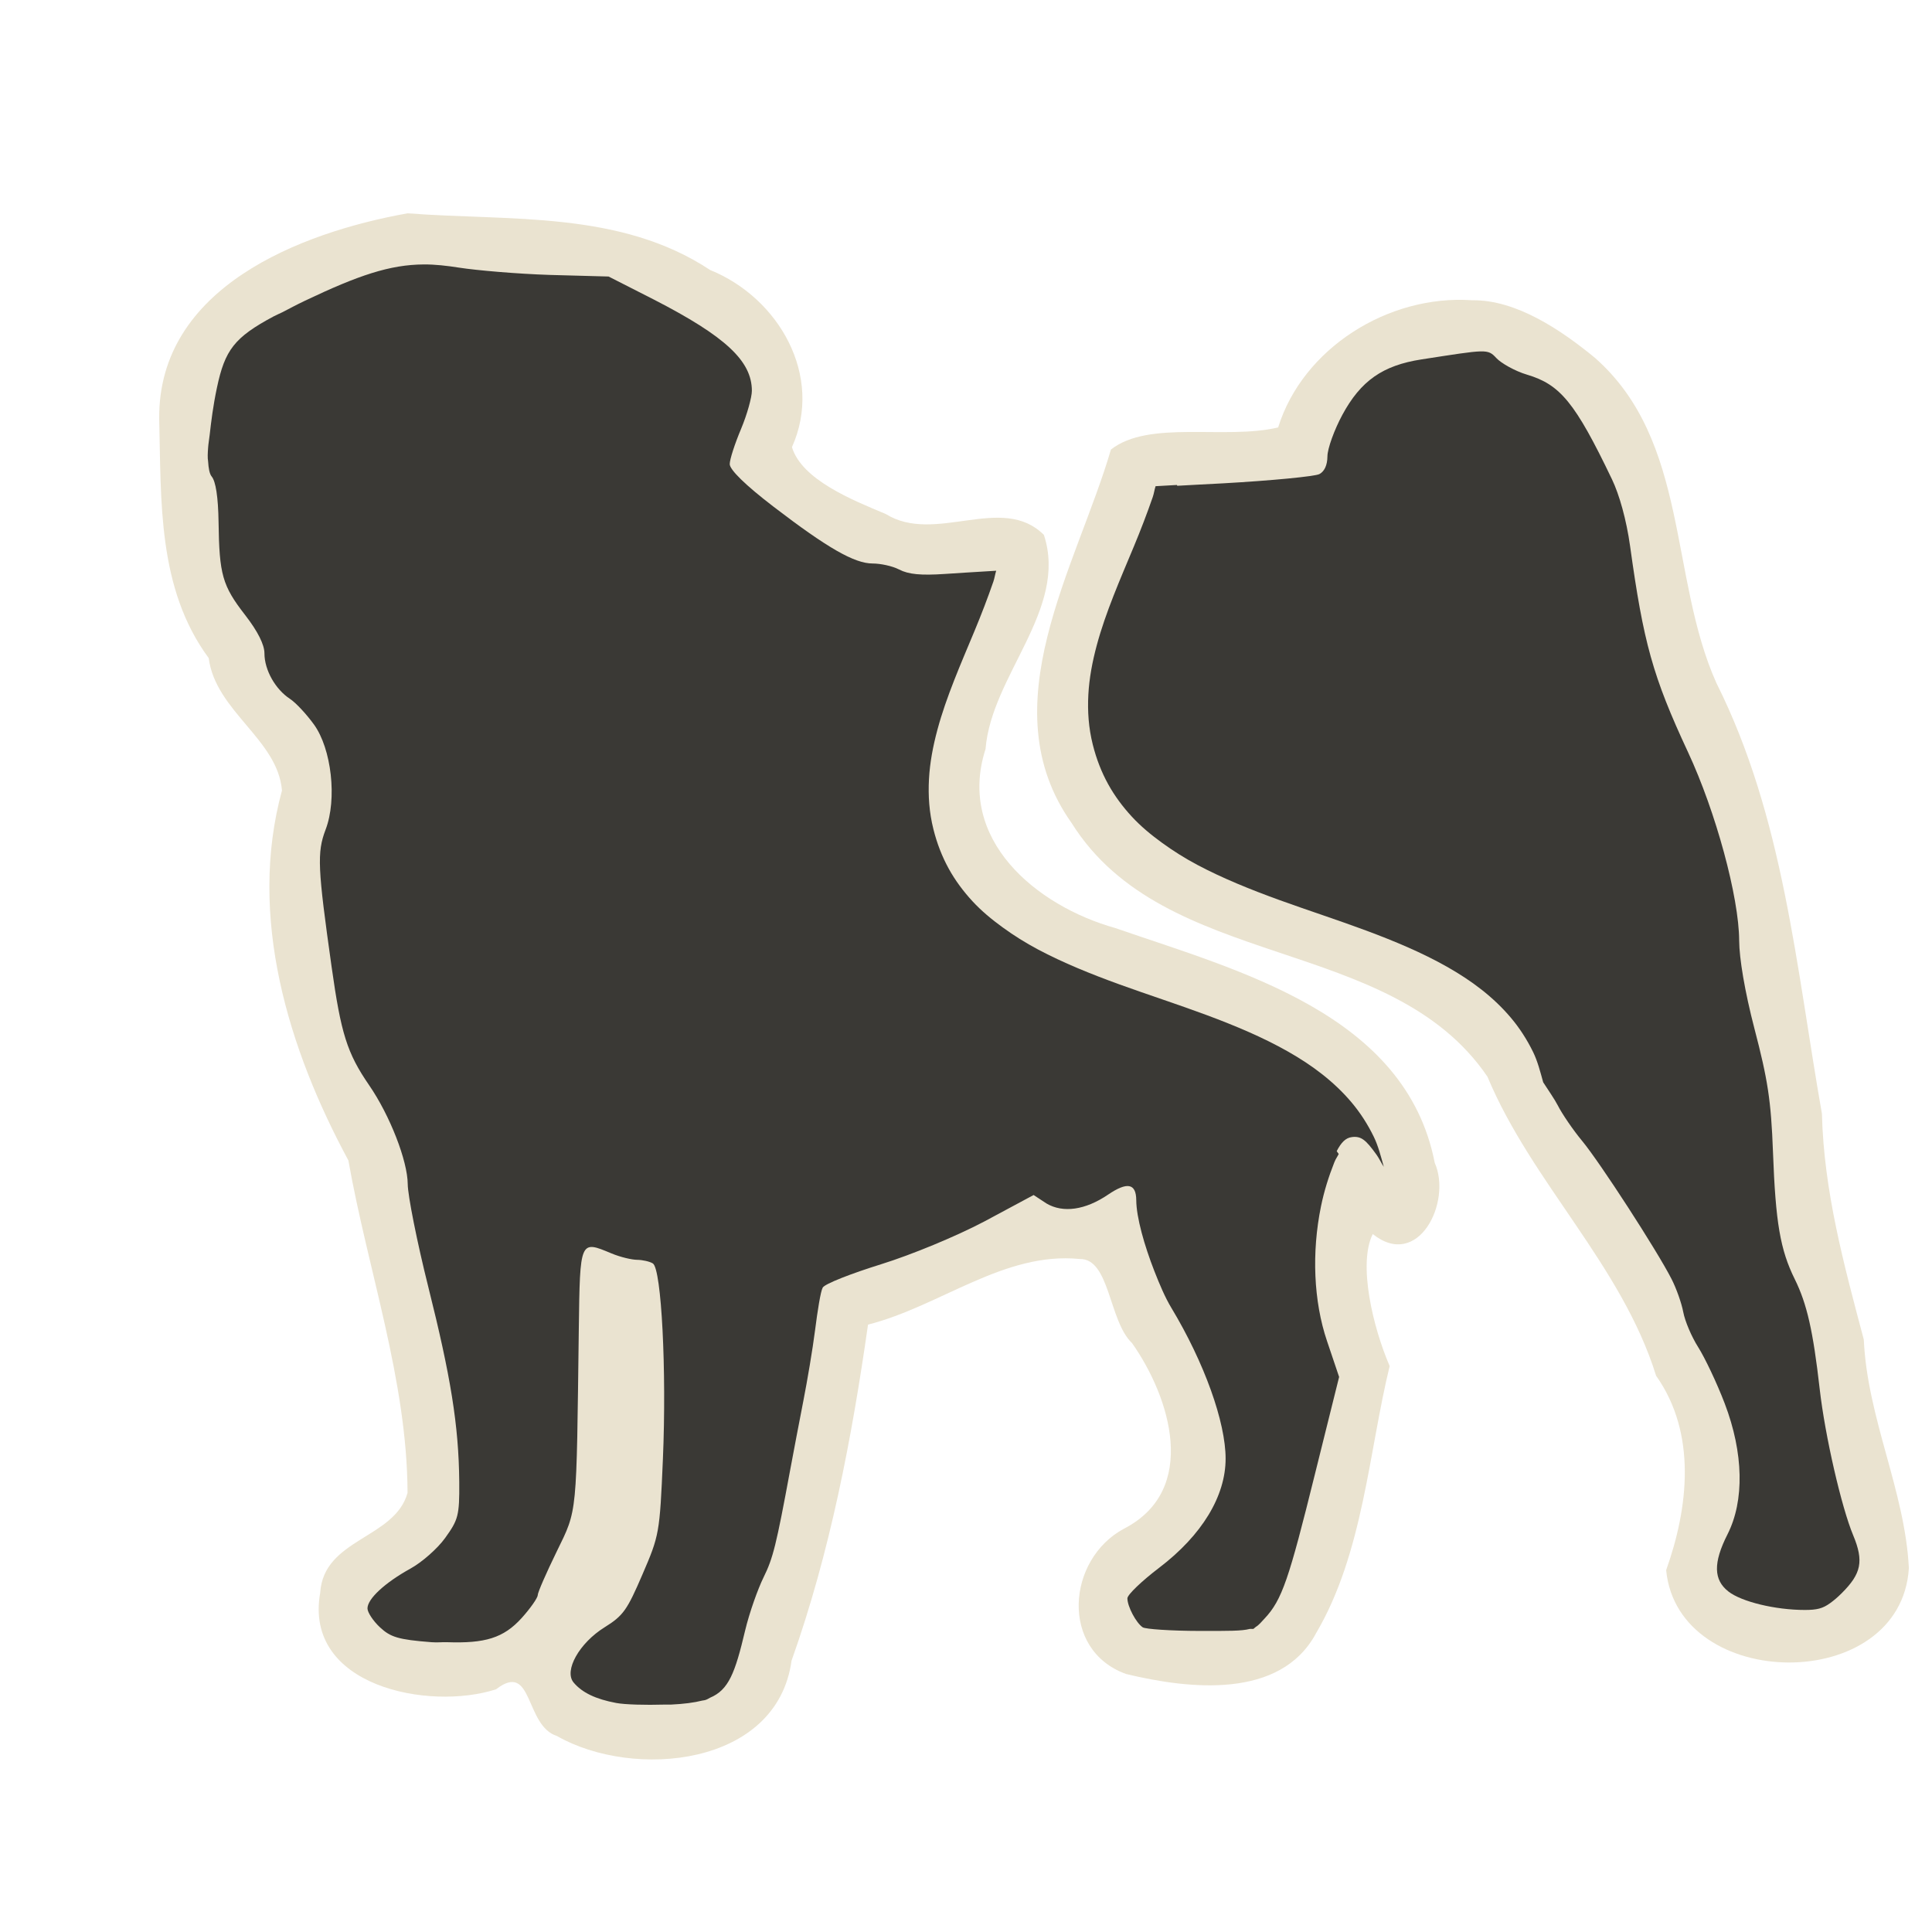 <?xml version="1.0" encoding="UTF-8" standalone="no"?>
<!-- Created with Inkscape (http://www.inkscape.org/) -->

<svg
   xmlns:dc="http://purl.org/dc/elements/1.1/"
   xmlns:cc="http://creativecommons.org/ns#"
   xmlns:rdf="http://www.w3.org/1999/02/22-rdf-syntax-ns#"
   xmlns:svg="http://www.w3.org/2000/svg"
   xmlns="http://www.w3.org/2000/svg"
   xmlns:xlink="http://www.w3.org/1999/xlink"
   xmlns:sodipodi="http://sodipodi.sourceforge.net/DTD/sodipodi-0.dtd"
   xmlns:inkscape="http://www.inkscape.org/namespaces/inkscape"
   width="150"
   height="150"
   id="svg2"
   version="1.1"
   inkscape:version="0.47 r22583"
   sodipodi:docname="persy_ok.svg">
  <defs
     id="defs4">
    <inkscape:path-effect
       effect="spiro"
       id="path-effect3827"
       is_visible="true" />
    <inkscape:perspective
       sodipodi:type="inkscape:persp3d"
       inkscape:vp_x="0 : 526.18109 : 1"
       inkscape:vp_y="0 : 1000 : 0"
       inkscape:vp_z="744.09448 : 526.18109 : 1"
       inkscape:persp3d-origin="372.04724 : 350.78739 : 1"
       id="perspective10" />
    <linearGradient
       id="linearGradient3176-734-748-342-116-658-183-116-103-544-940-937-495-352-321-825-596-136-941-902-216">
      <stop
         id="stop8972"
         offset="0"
         style="stop-color:#94e48d;stop-opacity:1;" />
      <stop
         id="stop8974"
         offset="1"
         style="stop-color:#cef9b4;stop-opacity:1;" />
    </linearGradient>
    <linearGradient
       id="linearGradient3176-734-748-342-116-658-183-116-103-544-940-937-495-352-321-825-596-136-941-902">
      <stop
         id="stop8778"
         offset="0"
         style="stop-color:#e48d94;stop-opacity:1;" />
      <stop
         id="stop8780"
         offset="1"
         style="stop-color:#f9b4ce;stop-opacity:1;" />
    </linearGradient>
    <linearGradient
       y2="1565.736"
       x2="162.551"
       y1="1565.736"
       x1="802.891"
       gradientUnits="userSpaceOnUse"
       id="linearGradient3213-518-745-539-243-423-182-462-947-961-883-365-96-859-607-672-33-327-163-728"
       xlink:href="#linearGradient3176-734-748-342-116-658-183-116-103-544-940-937-495-352-321-825-596-136-941-902"
       inkscape:collect="always" />
    <linearGradient
       id="linearGradient3176-734-748-342-116-658-183-116-103-544-940-937-495-352-321-825-596-136-941">
      <stop
         id="stop8592"
         offset="0"
         style="stop-color:#8d94e4;stop-opacity:1;" />
      <stop
         id="stop8594"
         offset="1"
         style="stop-color:#b4cef9;stop-opacity:1;" />
    </linearGradient>
    <linearGradient
       y2="1565.736"
       x2="162.551"
       y1="1565.736"
       x1="802.891"
       gradientUnits="userSpaceOnUse"
       id="linearGradient3213-518-745-539-243-423-182-462-947-961-883-365-96-859-607-672-33-327-163"
       xlink:href="#linearGradient3176-734-748-342-116-658-183-116-103-544-940-937-495-352-321-825-596-136-941"
       inkscape:collect="always" />
    <linearGradient
       id="linearGradient3176-734-748-342-116-658-183-116-103-544-940-937-495-352-321-825-596-136">
      <stop
         id="stop8414"
         offset="0"
         style="stop-color:#8dafe4;stop-opacity:1;" />
      <stop
         id="stop8416"
         offset="1"
         style="stop-color:#b4e3f9;stop-opacity:1;" />
    </linearGradient>
    <linearGradient
       y2="1565.736"
       x2="162.551"
       y1="1565.736"
       x1="802.891"
       gradientUnits="userSpaceOnUse"
       id="linearGradient3213-518-745-539-243-423-182-462-947-961-883-365-96-859-607-672-33-327"
       xlink:href="#linearGradient3176-734-748-342-116-658-183-116-103-544-940-937-495-352-321-825-596-136"
       inkscape:collect="always" />
    <linearGradient
       id="linearGradient3176-734-748-342-116-658-183-116-103-544-940-937-495-352-321-825-596">
      <stop
         id="stop8244"
         offset="0"
         style="stop-color:#8dcae4;stop-opacity:1;" />
      <stop
         id="stop8246"
         offset="1"
         style="stop-color:#b4f8f9;stop-opacity:1;" />
    </linearGradient>
    <linearGradient
       y2="1565.736"
       x2="162.551"
       y1="1565.736"
       x1="802.891"
       gradientUnits="userSpaceOnUse"
       id="linearGradient3213-518-745-539-243-423-182-462-947-961-883-365-96-859-607-672-33"
       xlink:href="#linearGradient3176-734-748-342-116-658-183-116-103-544-940-937-495-352-321-825-596"
       inkscape:collect="always" />
    <linearGradient
       id="linearGradient3176-734-748-342-116-658-183-116-103-544-940-937-495-352-321-825">
      <stop
         id="stop8082"
         offset="0"
         style="stop-color:#8de4e3;stop-opacity:1;" />
      <stop
         id="stop8084"
         offset="1"
         style="stop-color:#b4f9e5;stop-opacity:1;" />
    </linearGradient>
    <linearGradient
       y2="1565.736"
       x2="162.551"
       y1="1565.736"
       x1="802.891"
       gradientUnits="userSpaceOnUse"
       id="linearGradient3213-518-745-539-243-423-182-462-947-961-883-365-96-859-607-672"
       xlink:href="#linearGradient3176-734-748-342-116-658-183-116-103-544-940-937-495-352-321-825"
       inkscape:collect="always" />
    <linearGradient
       id="linearGradient3176-734-748-342-116-658-183-116-103-544-940-937-495-352-321">
      <stop
         id="stop7928"
         offset="0"
         style="stop-color:#8de4c9;stop-opacity:1;" />
      <stop
         id="stop7930"
         offset="1"
         style="stop-color:#b4f9d1;stop-opacity:1;" />
    </linearGradient>
    <linearGradient
       y2="1565.736"
       x2="162.551"
       y1="1565.736"
       x1="802.891"
       gradientUnits="userSpaceOnUse"
       id="linearGradient3213-518-745-539-243-423-182-462-947-961-883-365-96-859-607"
       xlink:href="#linearGradient3176-734-748-342-116-658-183-116-103-544-940-937-495-352-321"
       inkscape:collect="always" />
    <linearGradient
       id="linearGradient3176-734-748-342-116-658-183-116-103-544-940-937-495-352">
      <stop
         id="stop7782"
         offset="0"
         style="stop-color:#8de4af;stop-opacity:1;" />
      <stop
         id="stop7784"
         offset="1"
         style="stop-color:#b4f9bd;stop-opacity:1;" />
    </linearGradient>
    <linearGradient
       y2="1565.736"
       x2="162.551"
       y1="1565.736"
       x1="802.891"
       gradientUnits="userSpaceOnUse"
       id="linearGradient3213-518-745-539-243-423-182-462-947-961-883-365-96-859"
       xlink:href="#linearGradient3176-734-748-342-116-658-183-116-103-544-940-937-495-352"
       inkscape:collect="always" />
    <linearGradient
       id="linearGradient3176-734-748-342-116-658-183-116-103-544-940-937-495">
      <stop
         id="stop7644"
         offset="0"
         style="stop-color:#8de495;stop-opacity:1;" />
      <stop
         id="stop7646"
         offset="1"
         style="stop-color:#bff9b4;stop-opacity:1;" />
    </linearGradient>
    <linearGradient
       y2="1565.736"
       x2="162.551"
       y1="1565.736"
       x1="802.891"
       gradientUnits="userSpaceOnUse"
       id="linearGradient3213-518-745-539-243-423-182-462-947-961-883-365-96"
       xlink:href="#linearGradient3176-734-748-342-116-658-183-116-103-544-940-937-495"
       inkscape:collect="always" />
    <linearGradient
       id="linearGradient3176-734-748-342-116-658-183-116-103-544-940-937">
      <stop
         id="stop7514"
         offset="0"
         style="stop-color:#9fe48d;stop-opacity:1;" />
      <stop
         id="stop7516"
         offset="1"
         style="stop-color:#d4f9b4;stop-opacity:1;" />
    </linearGradient>
    <linearGradient
       y2="1565.736"
       x2="162.551"
       y1="1565.736"
       x1="802.891"
       gradientUnits="userSpaceOnUse"
       id="linearGradient3213-518-745-539-243-423-182-462-947-961-883-365"
       xlink:href="#linearGradient3176-734-748-342-116-658-183-116-103-544-940-937"
       inkscape:collect="always" />
    <linearGradient
       id="linearGradient3176-734-748-342-116-658-183-116-103-544-940">
      <stop
         id="stop7392"
         offset="0"
         style="stop-color:#bae48d;stop-opacity:1;" />
      <stop
         id="stop7394"
         offset="1"
         style="stop-color:#e9f9b4;stop-opacity:1;" />
    </linearGradient>
    <linearGradient
       y2="1565.736"
       x2="162.551"
       y1="1565.736"
       x1="802.891"
       gradientUnits="userSpaceOnUse"
       id="linearGradient3213-518-745-539-243-423-182-462-947-961-883"
       xlink:href="#linearGradient3176-734-748-342-116-658-183-116-103-544-940"
       inkscape:collect="always" />
    <linearGradient
       id="linearGradient3176-734-748-342-116-658-183-116-103-544">
      <stop
         id="stop7278"
         offset="0"
         style="stop-color:#d5e48d;stop-opacity:1;" />
      <stop
         id="stop7280"
         offset="1"
         style="stop-color:#f9f4b4;stop-opacity:1;" />
    </linearGradient>
    <linearGradient
       y2="1565.736"
       x2="162.551"
       y1="1565.736"
       x1="802.891"
       gradientUnits="userSpaceOnUse"
       id="linearGradient3213-518-745-539-243-423-182-462-947-961"
       xlink:href="#linearGradient3176-734-748-342-116-658-183-116-103-544"
       inkscape:collect="always" />
    <linearGradient
       id="linearGradient3176-734-748-342-116-658-183-116-103">
      <stop
         id="stop7172"
         offset="0"
         style="stop-color:#e4d88d;stop-opacity:1;" />
      <stop
         id="stop7174"
         offset="1"
         style="stop-color:#f9e0b4;stop-opacity:1;" />
    </linearGradient>
    <linearGradient
       y2="1565.736"
       x2="162.551"
       y1="1565.736"
       x1="802.891"
       gradientUnits="userSpaceOnUse"
       id="linearGradient3213-518-745-539-243-423-182-462-947"
       xlink:href="#linearGradient3176-734-748-342-116-658-183-116-103"
       inkscape:collect="always" />
    <linearGradient
       id="linearGradient3176-734-748-342-116-658-183-116">
      <stop
         id="stop7074"
         offset="0"
         style="stop-color:#e4be8d;stop-opacity:1;" />
      <stop
         id="stop7076"
         offset="1"
         style="stop-color:#f9ccb4;stop-opacity:1;" />
    </linearGradient>
    <linearGradient
       y2="1565.736"
       x2="162.551"
       y1="1565.736"
       x1="802.891"
       gradientUnits="userSpaceOnUse"
       id="linearGradient3213-518-745-539-243-423-182-462"
       xlink:href="#linearGradient3176-734-748-342-116-658-183-116"
       inkscape:collect="always" />
    <linearGradient
       id="linearGradient3176-734-748-342-116-658-183">
      <stop
         id="stop6984"
         offset="0"
         style="stop-color:#e4a48d;stop-opacity:1;" />
      <stop
         id="stop6986"
         offset="1"
         style="stop-color:#f9b8b4;stop-opacity:1;" />
    </linearGradient>
    <linearGradient
       y2="1565.736"
       x2="162.551"
       y1="1565.736"
       x1="802.891"
       gradientUnits="userSpaceOnUse"
       id="linearGradient3213-518-745-539-243-423-182"
       xlink:href="#linearGradient3176-734-748-342-116-658-183"
       inkscape:collect="always" />
    <linearGradient
       id="linearGradient3176-734-748-342-116-658">
      <stop
         id="stop6902"
         offset="0"
         style="stop-color:#e48d90;stop-opacity:1;" />
      <stop
         id="stop6904"
         offset="1"
         style="stop-color:#f9b4c4;stop-opacity:1;" />
    </linearGradient>
    <linearGradient
       y2="1565.736"
       x2="162.551"
       y1="1565.736"
       x1="802.891"
       gradientUnits="userSpaceOnUse"
       id="linearGradient3213-518-745-539-243-423"
       xlink:href="#linearGradient3176-734-748-342-116-658"
       inkscape:collect="always" />
    <linearGradient
       id="linearGradient3176-734-748-342-116">
      <stop
         id="stop6828"
         offset="0"
         style="stop-color:#e48dab;stop-opacity:1;" />
      <stop
         id="stop6830"
         offset="1"
         style="stop-color:#f9b4d9;stop-opacity:1;" />
    </linearGradient>
    <linearGradient
       y2="1565.736"
       x2="162.551"
       y1="1565.736"
       x1="802.891"
       gradientUnits="userSpaceOnUse"
       id="linearGradient3213-518-745-539-243"
       xlink:href="#linearGradient3176-734-748-342-116"
       inkscape:collect="always" />
    <linearGradient
       id="linearGradient3176-734-748-342">
      <stop
         id="stop6762"
         offset="0"
         style="stop-color:#e48dc6;stop-opacity:1;" />
      <stop
         id="stop6764"
         offset="1"
         style="stop-color:#f9b4ee;stop-opacity:1;" />
    </linearGradient>
    <linearGradient
       y2="1565.736"
       x2="162.551"
       y1="1565.736"
       x1="802.891"
       gradientUnits="userSpaceOnUse"
       id="linearGradient3213-518-745-539"
       xlink:href="#linearGradient3176-734-748-342"
       inkscape:collect="always" />
    <linearGradient
       id="linearGradient3176-734-748">
      <stop
         id="stop6704"
         offset="0"
         style="stop-color:#e48de1;stop-opacity:1;" />
      <stop
         id="stop6706"
         offset="1"
         style="stop-color:#efb4f9;stop-opacity:1;" />
    </linearGradient>
    <linearGradient
       y2="1565.736"
       x2="162.551"
       y1="1565.736"
       x1="802.891"
       gradientUnits="userSpaceOnUse"
       id="linearGradient3213-518-745"
       xlink:href="#linearGradient3176-734-748"
       inkscape:collect="always" />
    <linearGradient
       id="linearGradient3176-734">
      <stop
         id="stop6653"
         offset="0"
         style="stop-color:#cc8de4;stop-opacity:1;" />
      <stop
         id="stop6655"
         offset="1"
         style="stop-color:#dbb4f9;stop-opacity:1;" />
    </linearGradient>
    <linearGradient
       y2="1565.736"
       x2="162.551"
       y1="1565.736"
       x1="802.891"
       gradientUnits="userSpaceOnUse"
       id="linearGradient3213-518"
       xlink:href="#linearGradient3176-734"
       inkscape:collect="always" />
    <linearGradient
       y2="1565.736"
       x2="162.551"
       y1="1565.736"
       x1="802.891"
       gradientUnits="userSpaceOnUse"
       id="linearGradient3213"
       xlink:href="#linearGradient3176"
       inkscape:collect="always" />
    <linearGradient
       gradientUnits="userSpaceOnUse"
       y2="1565.736"
       x2="162.551"
       y1="1565.736"
       x1="802.891"
       id="linearGradient3182"
       xlink:href="#linearGradient3176"
       inkscape:collect="always" />
    <inkscape:perspective
       id="perspective2503"
       inkscape:persp3d-origin="372.04724 : 350.78739 : 1"
       inkscape:vp_z="744.09448 : 526.18109 : 1"
       inkscape:vp_y="0 : 1000 : 0"
       inkscape:vp_x="0 : 526.18109 : 1"
       sodipodi:type="inkscape:persp3d" />
    <linearGradient
       id="linearGradient3176">
      <stop
         id="stop3178"
         offset="0"
         style="stop-color:#b28de4;stop-opacity:1;" />
      <stop
         id="stop3180"
         offset="1"
         style="stop-color:#c7b4f9;stop-opacity:1;" />
    </linearGradient>
    <inkscape:perspective
       id="perspective4426"
       inkscape:persp3d-origin="0.5 : 0.33333333 : 1"
       inkscape:vp_z="1 : 0.5 : 1"
       inkscape:vp_y="0 : 1000 : 0"
       inkscape:vp_x="0 : 0.5 : 1"
       sodipodi:type="inkscape:persp3d" />
    <inkscape:perspective
       id="perspective4426-7"
       inkscape:persp3d-origin="0.5 : 0.33333333 : 1"
       inkscape:vp_z="1 : 0.5 : 1"
       inkscape:vp_y="0 : 1000 : 0"
       inkscape:vp_x="0 : 0.5 : 1"
       sodipodi:type="inkscape:persp3d" />
    <inkscape:perspective
       id="perspective4426-9"
       inkscape:persp3d-origin="0.5 : 0.33333333 : 1"
       inkscape:vp_z="1 : 0.5 : 1"
       inkscape:vp_y="0 : 1000 : 0"
       inkscape:vp_x="0 : 0.5 : 1"
       sodipodi:type="inkscape:persp3d" />
    <inkscape:perspective
       id="perspective4483"
       inkscape:persp3d-origin="0.5 : 0.33333333 : 1"
       inkscape:vp_z="1 : 0.5 : 1"
       inkscape:vp_y="0 : 1000 : 0"
       inkscape:vp_x="0 : 0.5 : 1"
       sodipodi:type="inkscape:persp3d" />
    <inkscape:perspective
       id="perspective5598"
       inkscape:persp3d-origin="0.5 : 0.33333333 : 1"
       inkscape:vp_z="1 : 0.5 : 1"
       inkscape:vp_y="0 : 1000 : 0"
       inkscape:vp_x="0 : 0.5 : 1"
       sodipodi:type="inkscape:persp3d" />
  </defs>
  <sodipodi:namedview
     id="base"
     pagecolor="#ffffff"
     bordercolor="#666666"
     borderopacity="1.0"
     inkscape:pageopacity="0.0"
     inkscape:pageshadow="2"
     inkscape:zoom="3.959798"
     inkscape:cx="83.541146"
     inkscape:cy="67.158603"
     inkscape:document-units="px"
     inkscape:current-layer="layer1"
     showgrid="false"
     inkscape:window-width="1119"
     inkscape:window-height="790"
     inkscape:window-x="559"
     inkscape:window-y="31"
     inkscape:window-maximized="0" />
  <g
     inkscape:label="Layer 1"
     inkscape:groupmode="layer"
     id="layer1"
     transform="translate(-225.984,-345.907)">
    <path
       style="fill:#eae3d0;fill-opacity:1"
       d="m 340.281,369.219 c -6.515,-0.454 -13.154,3.733 -15.062,9.875 -4.139,0.978 -10.018,-0.61 -12.982,1.715 -2.668,9.116 -9.476,19.956 -3.049,29.004 7.259,11.574 24.737,8.596 32.281,19.688 3.425,8.208 10.426,14.629 13.094,23.219 3.183,4.494 2.5,10.275 0.781,15.094 0.914,9.482 18.23,9.689 18.844,-0.156 -0.298,-6.001 -3.223,-11.613 -3.5,-17.75 -1.549,-5.833 -3.103,-11.534 -3.25,-17.531 -2.002,-11.366 -2.967,-23.009 -8.192,-33.438 -3.683,-8.22 -2.098,-18.789 -9.433,-25.25 -2.605,-2.143 -6.1,-4.519 -9.531,-4.469 z"
       id="path5588-0" />
    <path
       style="fill:#eae3d0;fill-opacity:1"
       d="m 257.625,362.469 c -8.373,1.501 -19.361,5.776 -19.281,15.938 0.161,6.383 -0.15,13.176 3.844,18.594 0.534,4.131 5.366,6.313 5.688,10.281 -2.677,9.81 0.504,20.105 5.156,28.719 1.516,8.57 4.563,17.076 4.594,25.812 -0.995,3.574 -6.507,3.526 -6.781,7.75 -1.303,7.276 8.443,9.186 13.656,7.5 2.889,-2.237 2.216,2.832 4.719,3.625 5.943,3.395 17.091,2.378 18.219,-5.844 2.992,-8.405 4.676,-17.243 5.938,-26.094 5.606,-1.424 10.563,-5.683 16.438,-5.094 2.343,-0.048 2.247,4.811 4.062,6.531 2.974,4.222 5.203,11.4 -0.625,14.406 -4.43,2.368 -5.003,9.414 0.156,11.281 4.913,1.187 11.992,1.981 14.75,-3.156 3.671,-6.221 4.102,-14.136 5.719,-20.75 -1.307,-3.03 -2.468,-7.939 -1.312,-10.25 3.53,2.822 6.161,-2.487 4.812,-5.531 -2.254,-11.572 -15.214,-14.909 -24.781,-18.219 -6.203,-1.739 -12.354,-6.901 -10.094,-13.906 0.453,-5.726 6.422,-10.852 4.531,-16.625 -3.246,-3.248 -8.438,0.768 -12.281,-1.625 -2.593,-1.084 -6.508,-2.653 -7.281,-5.188 2.485,-5.525 -1.026,-11.6 -6.344,-13.75 -7.008,-4.638 -15.52,-3.793 -23.5,-4.406 z"
       id="path5579-4" />
    <path
       style="fill:#3a3935;fill-opacity:1"
       d="m 315.702,383.654 c -0.088,0.277 -0.123,0.567 -0.219,0.844 -0.445,1.286 -0.937,2.566 -1.469,3.844 -1.064,2.555 -2.187,5.097 -2.875,7.656 -0.344,1.28 -0.587,2.554 -0.656,3.844 -0.069,1.29 0.017,2.568 0.344,3.875 0.28,1.119 0.68,2.14 1.188,3.062 0.507,0.922 1.144,1.774 1.844,2.531 0.699,0.757 1.488,1.409 2.344,2.031 0.856,0.622 1.772,1.2 2.75,1.719 1.955,1.037 4.116,1.911 6.344,2.719 2.228,0.808 4.532,1.55 6.75,2.375 2.218,0.825 4.357,1.723 6.281,2.812 0.962,0.545 1.852,1.124 2.688,1.781 0.836,0.657 1.607,1.387 2.281,2.188 0.674,0.8 1.242,1.682 1.719,2.656 0.346,0.708 0.555,1.53 0.781,2.344 0.422,0.655 0.902,1.342 1.125,1.781 0.339,0.668 1.193,1.923 1.906,2.781 1.357,1.634 5.797,8.483 6.938,10.719 0.365,0.715 0.775,1.861 0.906,2.562 0.132,0.701 0.639,1.902 1.156,2.719 0.518,0.817 1.455,2.784 2.062,4.375 1.47,3.85 1.538,7.553 0.219,10.156 -1.13,2.23 -1.077,3.541 0.062,4.438 1.018,0.8 3.649,1.438 5.938,1.438 0.939,0 1.39,-0.11 1.969,-0.531 0.271,-0.198 0.532,-0.407 0.906,-0.781 1.499,-1.499 1.728,-2.459 0.875,-4.5 -0.894,-2.14 -2.178,-7.683 -2.594,-11.344 -0.512,-4.507 -0.989,-6.614 -1.938,-8.531 -1.125,-2.275 -1.487,-4.392 -1.688,-9.844 -0.15,-4.064 -0.415,-5.675 -1.438,-9.594 -0.759,-2.911 -1.182,-5.483 -1.188,-6.844 -0.013,-3.375 -1.818,-10.014 -3.969,-14.625 -2.755,-5.907 -3.461,-8.523 -4.5,-16 -0.285,-2.051 -0.837,-4 -1.406,-5.188 -2.859,-5.967 -4.022,-7.361 -6.594,-8.125 -0.947,-0.281 -2.018,-0.898 -2.375,-1.281 -0.692,-0.742 -0.72,-0.691 -5.812,0.094 -3.022,0.466 -4.725,1.661 -6.156,4.312 -0.615,1.139 -1.151,2.605 -1.156,3.219 -0.006,0.701 -0.243,1.173 -0.625,1.375 -0.334,0.177 -3.683,0.505 -7.5,0.719 -1.417,0.079 -2.269,0.112 -3.531,0.188 -0.007,-0.019 -0.025,-0.043 -0.031,-0.062 -0.635,0.038 -0.994,0.056 -1.656,0.094 z"
       id="path5588" />
    <path
       style="fill:#3a3935;fill-opacity:1"
       d="M 32.906 20.531 C 30.269 20.545 27.821 21.377 23.688 23.344 C 22.95 23.694 22.478 23.959 21.906 24.25 C 21.677 24.363 21.457 24.452 21.25 24.562 C 18.184 26.198 17.462 27.178 16.844 30.094 C 16.54 31.529 16.396 32.728 16.281 33.75 C 16.242 34.104 16.173 34.481 16.156 34.781 C 16.129 35.167 16.108 35.545 16.156 35.812 C 16.19 36.363 16.267 36.795 16.438 37 C 16.746 37.372 16.941 38.577 16.969 40.531 C 17.026 44.61 17.257 45.465 19.031 47.75 C 20.033 49.04 20.531 50.068 20.531 50.719 C 20.531 52.042 21.4 53.529 22.5 54.25 C 22.991 54.571 23.822 55.486 24.375 56.25 C 25.74 58.135 26.183 62.046 25.281 64.406 C 24.599 66.193 24.662 67.385 25.75 75.094 C 26.474 80.227 26.94 81.756 28.656 84.25 C 30.277 86.605 31.646 90.136 31.656 91.938 C 31.662 92.809 32.369 96.389 33.25 99.906 C 34.984 106.828 35.619 110.648 35.656 115.062 C 35.679 117.694 35.567 118.004 34.562 119.406 C 33.968 120.236 32.753 121.296 31.875 121.781 C 29.881 122.883 28.531 124.133 28.531 124.875 C 28.531 125.188 28.975 125.854 29.5 126.344 C 30.316 127.105 30.914 127.301 33.5 127.5 C 33.987 127.537 34.302 127.486 34.719 127.5 C 37.638 127.6 39.088 127.188 40.5 125.625 C 41.188 124.863 41.75 124.053 41.75 123.844 C 41.75 123.635 42.416 122.112 43.219 120.469 C 44.854 117.121 44.747 117.806 44.938 103.219 C 45.029 96.233 45.024 96.291 47.469 97.312 C 48.179 97.609 49.063 97.81 49.469 97.812 C 49.875 97.816 50.445 97.94 50.688 98.094 C 51.36 98.52 51.76 106.421 51.469 113.25 C 51.22 119.072 51.186 119.206 49.875 122.25 C 48.691 125 48.399 125.435 46.938 126.344 C 44.978 127.562 43.772 129.711 44.531 130.625 C 45.19 131.418 46.264 131.924 47.844 132.219 C 48.527 132.346 50.114 132.388 51.594 132.344 C 51.767 132.338 51.927 132.352 52.094 132.344 C 53.092 132.296 53.893 132.193 54.531 132.031 C 54.595 132.015 54.658 132.018 54.719 132 C 54.851 131.969 54.994 131.893 55.125 131.812 C 56.572 131.206 57.072 129.888 57.844 126.625 C 58.182 125.194 58.857 123.327 59.281 122.469 C 60.02 120.973 60.267 119.973 61.344 114.156 C 61.609 112.725 62.076 110.277 62.375 108.75 C 62.674 107.223 63.091 104.778 63.281 103.281 C 63.471 101.784 63.709 100.266 63.875 99.969 C 64.041 99.672 66.09 98.878 68.406 98.156 C 70.808 97.408 74.23 95.988 76.406 94.844 L 80.25 92.781 L 81.25 93.438 C 82.53 94.193 84.255 93.956 86.031 92.75 C 87.507 91.748 88.211 91.86 88.219 93.188 C 88.227 94.519 88.849 96.703 89.625 98.688 C 90.029 99.721 90.461 100.741 90.938 101.531 C 93.514 105.806 95.156 110.42 95.156 113.25 C 95.156 116.154 93.326 119.187 90 121.719 C 88.659 122.739 87.531 123.814 87.531 124.094 C 87.531 124.733 88.214 126.007 88.719 126.344 C 88.929 126.484 90.905 126.622 93.156 126.625 C 95.394 126.628 96.415 126.634 97.031 126.469 L 97.312 126.469 L 97.5 126.312 C 97.737 126.174 97.933 125.928 98.188 125.656 C 99.54 124.213 100.068 122.62 102.094 114.438 L 103.969 106.906 L 103.031 104.125 C 101.98 101.02 101.832 97.227 102.562 93.656 C 102.806 92.466 103.158 91.351 103.594 90.25 C 103.719 89.935 103.831 89.822 103.938 89.594 C 103.891 89.522 103.826 89.449 103.781 89.375 C 104.133 88.698 104.474 88.339 104.969 88.281 C 105.669 88.2 106.032 88.474 106.875 89.656 C 107.075 89.936 107.219 90.254 107.438 90.594 C 107.211 89.78 107.003 88.958 106.656 88.25 C 106.18 87.276 105.611 86.394 104.938 85.594 C 104.264 84.793 103.492 84.063 102.656 83.406 C 101.82 82.749 100.931 82.17 99.969 81.625 C 98.044 80.535 95.905 79.638 93.688 78.812 C 91.47 77.987 89.166 77.245 86.938 76.438 C 84.709 75.63 82.549 74.756 80.594 73.719 C 79.616 73.2 78.7 72.622 77.844 72 C 76.988 71.378 76.199 70.726 75.5 69.969 C 74.801 69.212 74.163 68.36 73.656 67.438 C 73.149 66.515 72.748 65.494 72.469 64.375 C 72.142 63.068 72.056 61.79 72.125 60.5 C 72.194 59.21 72.437 57.936 72.781 56.656 C 73.469 54.097 74.592 51.555 75.656 49 C 76.188 47.722 76.68 46.442 77.125 45.156 C 77.221 44.879 77.255 44.59 77.344 44.312 C 75.745 44.404 73.93 44.524 73.344 44.562 C 71.5 44.685 70.54 44.595 69.812 44.219 C 69.262 43.934 68.343 43.75 67.75 43.75 C 66.336 43.75 64.228 42.536 60.062 39.344 C 57.838 37.639 56.656 36.467 56.656 36.031 C 56.656 35.664 57.054 34.446 57.531 33.312 C 58.008 32.179 58.375 30.836 58.375 30.344 C 58.375 28.033 56.347 26.125 50.75 23.25 L 47.25 21.469 L 42.656 21.344 C 40.137 21.262 36.992 20.99 35.656 20.781 C 34.669 20.627 33.785 20.527 32.906 20.531 z "
       id="path5579"
       transform="translate(225.984,345.907)" />
  </g>
</svg>
